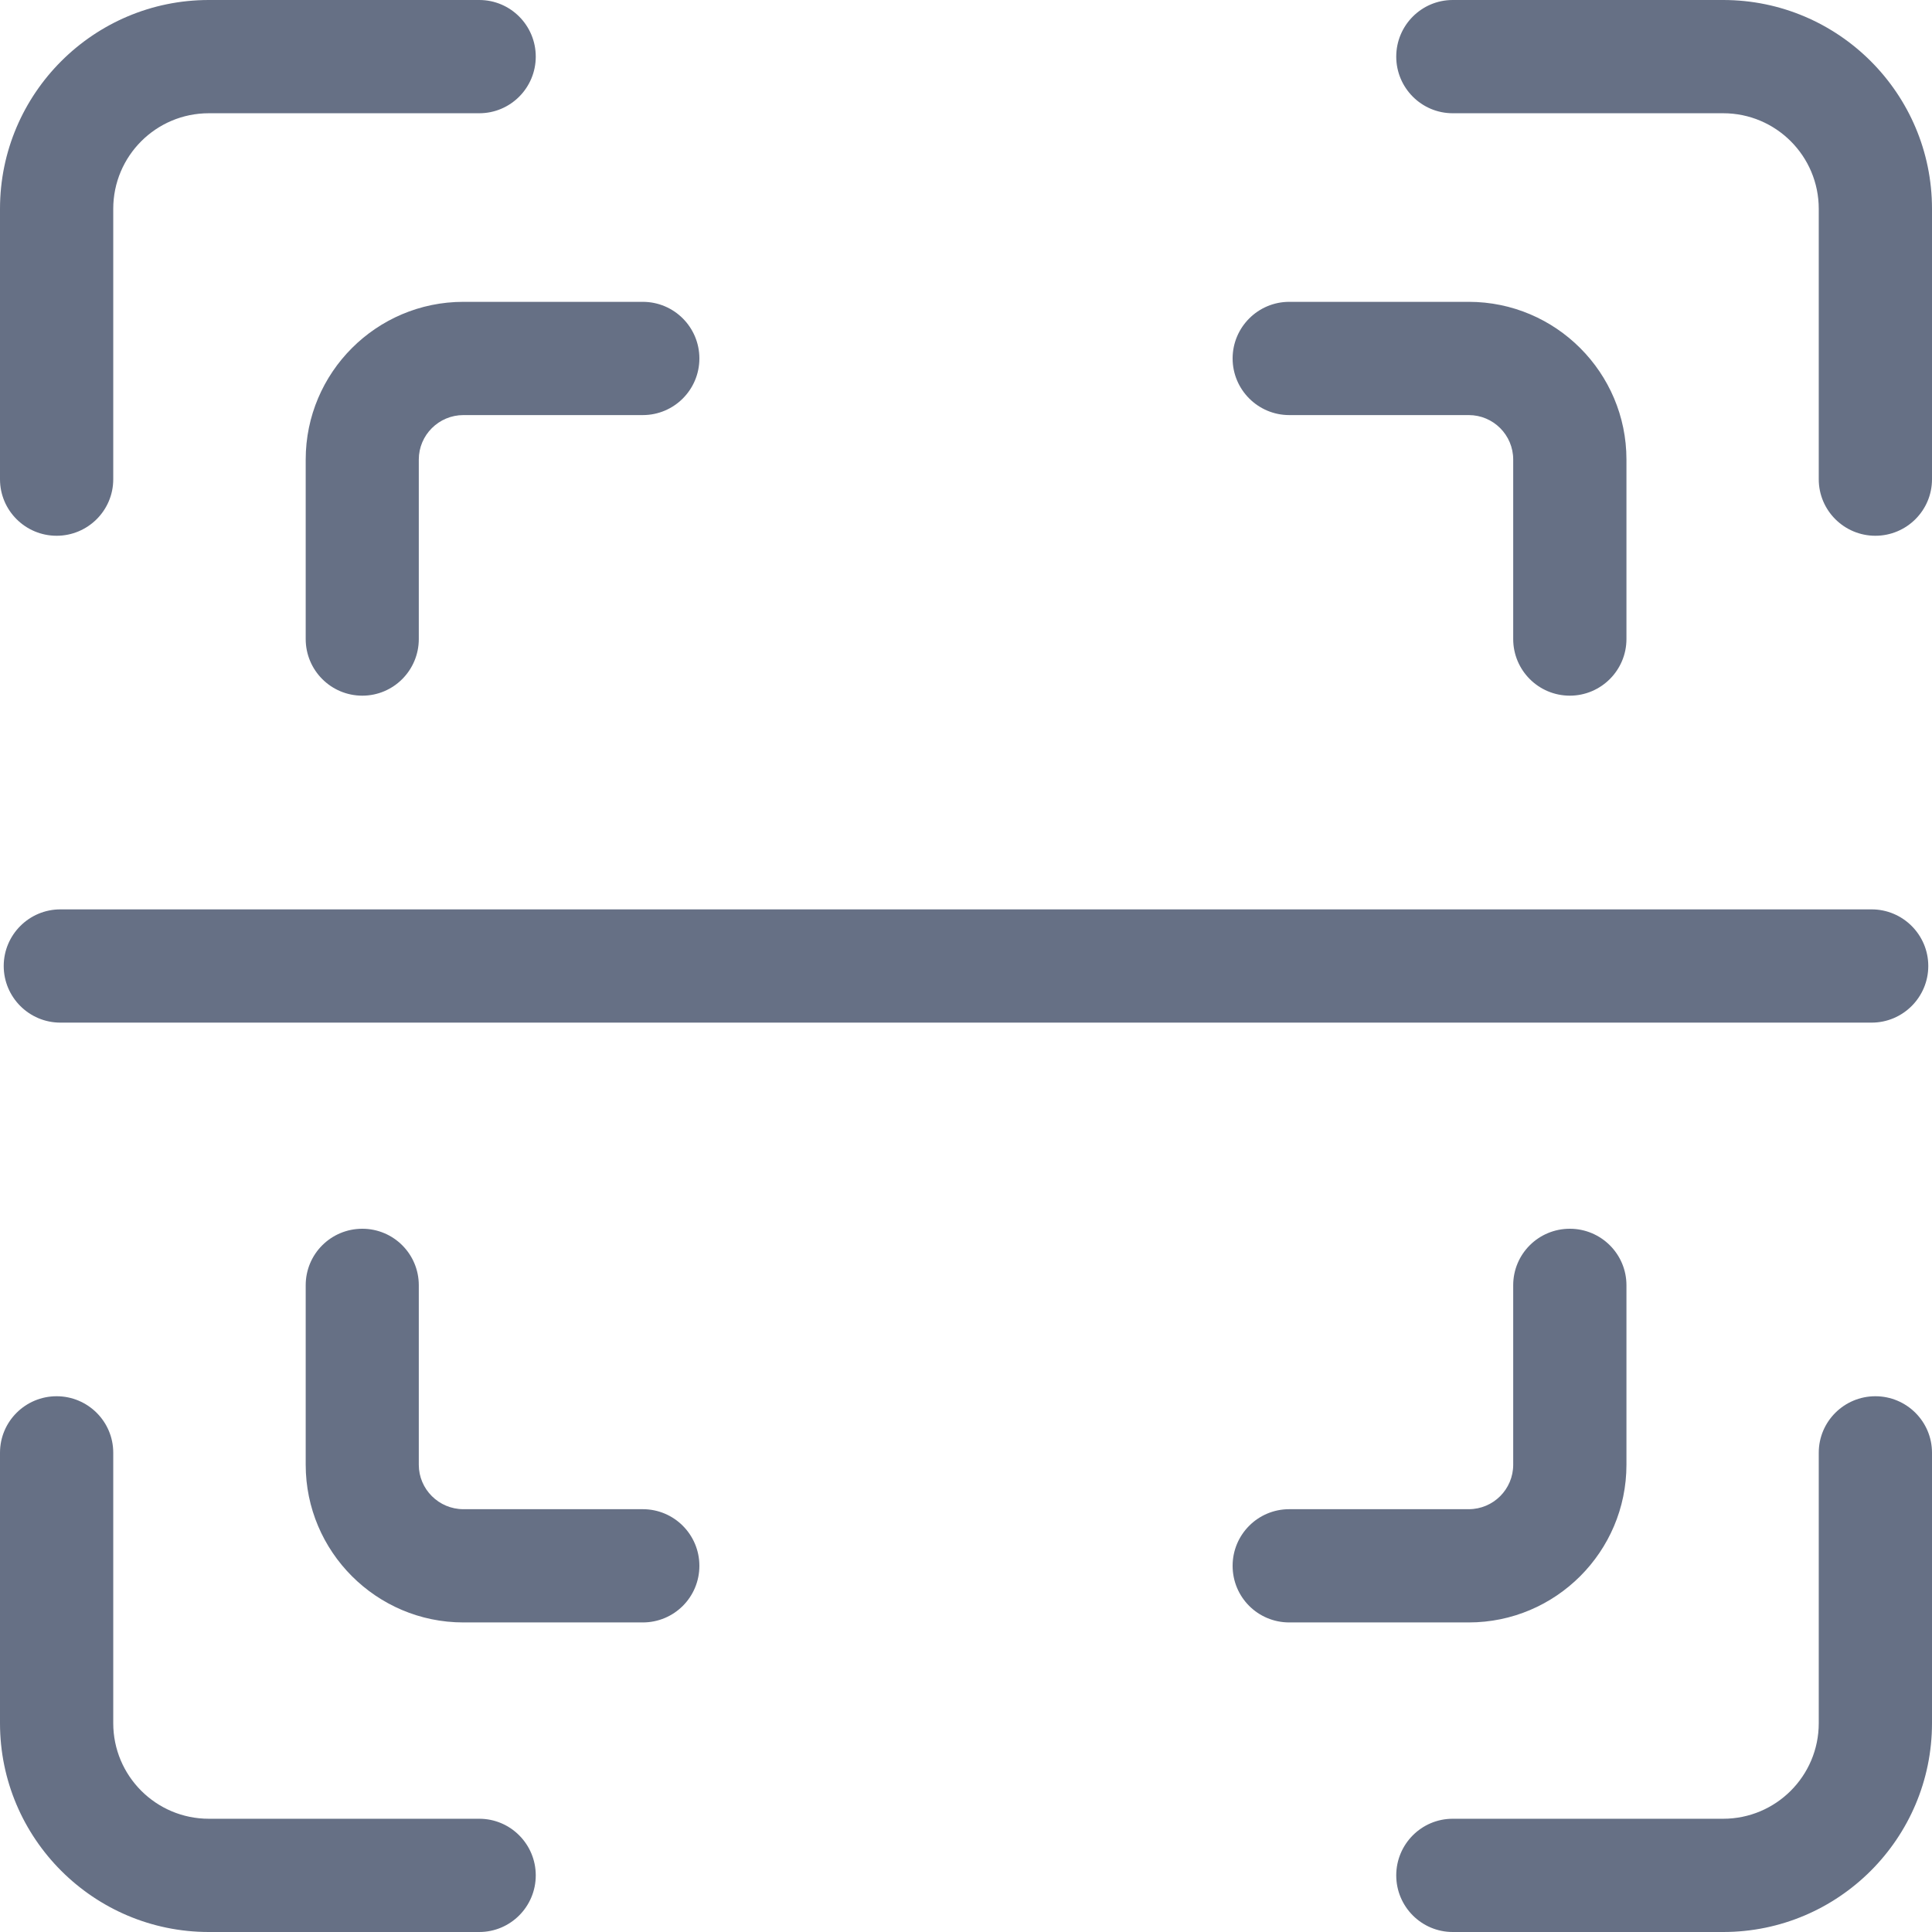 <svg width="13" height="13" viewBox="0 0 13 13" fill="none" xmlns="http://www.w3.org/2000/svg">
<path d="M11.595 0H9.775C9.565 0 9.395 0.171 9.395 0.381C9.395 0.591 9.565 0.762 9.775 0.762H11.595C11.95 0.762 12.238 1.05 12.238 1.405V3.225C12.238 3.435 12.409 3.605 12.619 3.605C12.829 3.605 13 3.435 13 3.225V1.405C13 0.63 12.37 0 11.595 0Z" fill="#667085"/>
<path d="M0.381 3.605C0.591 3.605 0.762 3.435 0.762 3.225V1.405C0.762 1.05 1.05 0.762 1.405 0.762H3.225C3.435 0.762 3.605 0.591 3.605 0.381C3.605 0.171 3.435 0 3.225 0H1.405C0.63 0 0 0.63 0 1.405V3.225C0 3.435 0.171 3.605 0.381 3.605Z" fill="#667085"/>
<path d="M3.225 12.238H1.405C1.05 12.238 0.762 11.95 0.762 11.595V9.775C0.762 9.565 0.591 9.395 0.381 9.395C0.171 9.395 0 9.565 0 9.775V11.595C0 12.37 0.63 13 1.405 13H3.225C3.435 13 3.605 12.829 3.605 12.619C3.605 12.409 3.435 12.238 3.225 12.238Z" fill="#667085"/>
<path d="M12.619 9.395C12.409 9.395 12.238 9.565 12.238 9.775V11.595C12.238 11.95 11.95 12.238 11.595 12.238H9.775C9.565 12.238 9.395 12.409 9.395 12.619C9.395 12.829 9.565 13 9.775 13H11.595C12.37 13 13 12.37 13 11.595V9.775C13 9.565 12.829 9.395 12.619 9.395Z" fill="#667085"/>
<path d="M8.675 2.793H9.883C10.048 2.793 10.182 2.927 10.182 3.092V4.3C10.182 4.51 10.352 4.681 10.563 4.681C10.773 4.681 10.944 4.51 10.944 4.3V3.092C10.944 2.507 10.468 2.031 9.883 2.031H8.675C8.465 2.031 8.294 2.202 8.294 2.412C8.294 2.622 8.465 2.793 8.675 2.793Z" fill="#667085"/>
<path d="M2.057 3.092V4.3C2.057 4.51 2.227 4.681 2.438 4.681C2.648 4.681 2.818 4.51 2.818 4.3V3.092C2.818 2.927 2.953 2.793 3.118 2.793H4.325C4.536 2.793 4.706 2.622 4.706 2.412C4.706 2.202 4.536 2.031 4.325 2.031H3.118C2.533 2.031 2.057 2.507 2.057 3.092Z" fill="#667085"/>
<path d="M4.325 10.155H3.118C2.953 10.155 2.818 10.021 2.818 9.856V8.648C2.818 8.438 2.648 8.268 2.438 8.268C2.227 8.268 2.057 8.438 2.057 8.648V9.856C2.057 10.441 2.533 10.917 3.118 10.917H4.325C4.536 10.917 4.706 10.747 4.706 10.536C4.706 10.326 4.536 10.155 4.325 10.155Z" fill="#667085"/>
<path d="M10.944 9.856V8.648C10.944 8.438 10.773 8.268 10.563 8.268C10.352 8.268 10.182 8.438 10.182 8.648V9.856C10.182 10.021 10.048 10.155 9.883 10.155H8.675C8.464 10.155 8.294 10.326 8.294 10.536C8.294 10.747 8.464 10.917 8.675 10.917H9.883C10.468 10.917 10.944 10.441 10.944 9.856Z" fill="#667085"/>
<path d="M0.025 6.5C0.025 6.71 0.196 6.881 0.406 6.881H12.594C12.804 6.881 12.975 6.71 12.975 6.5C12.975 6.29 12.804 6.119 12.594 6.119H0.406C0.196 6.119 0.025 6.29 0.025 6.5Z" fill="#667085"/>
</svg>
